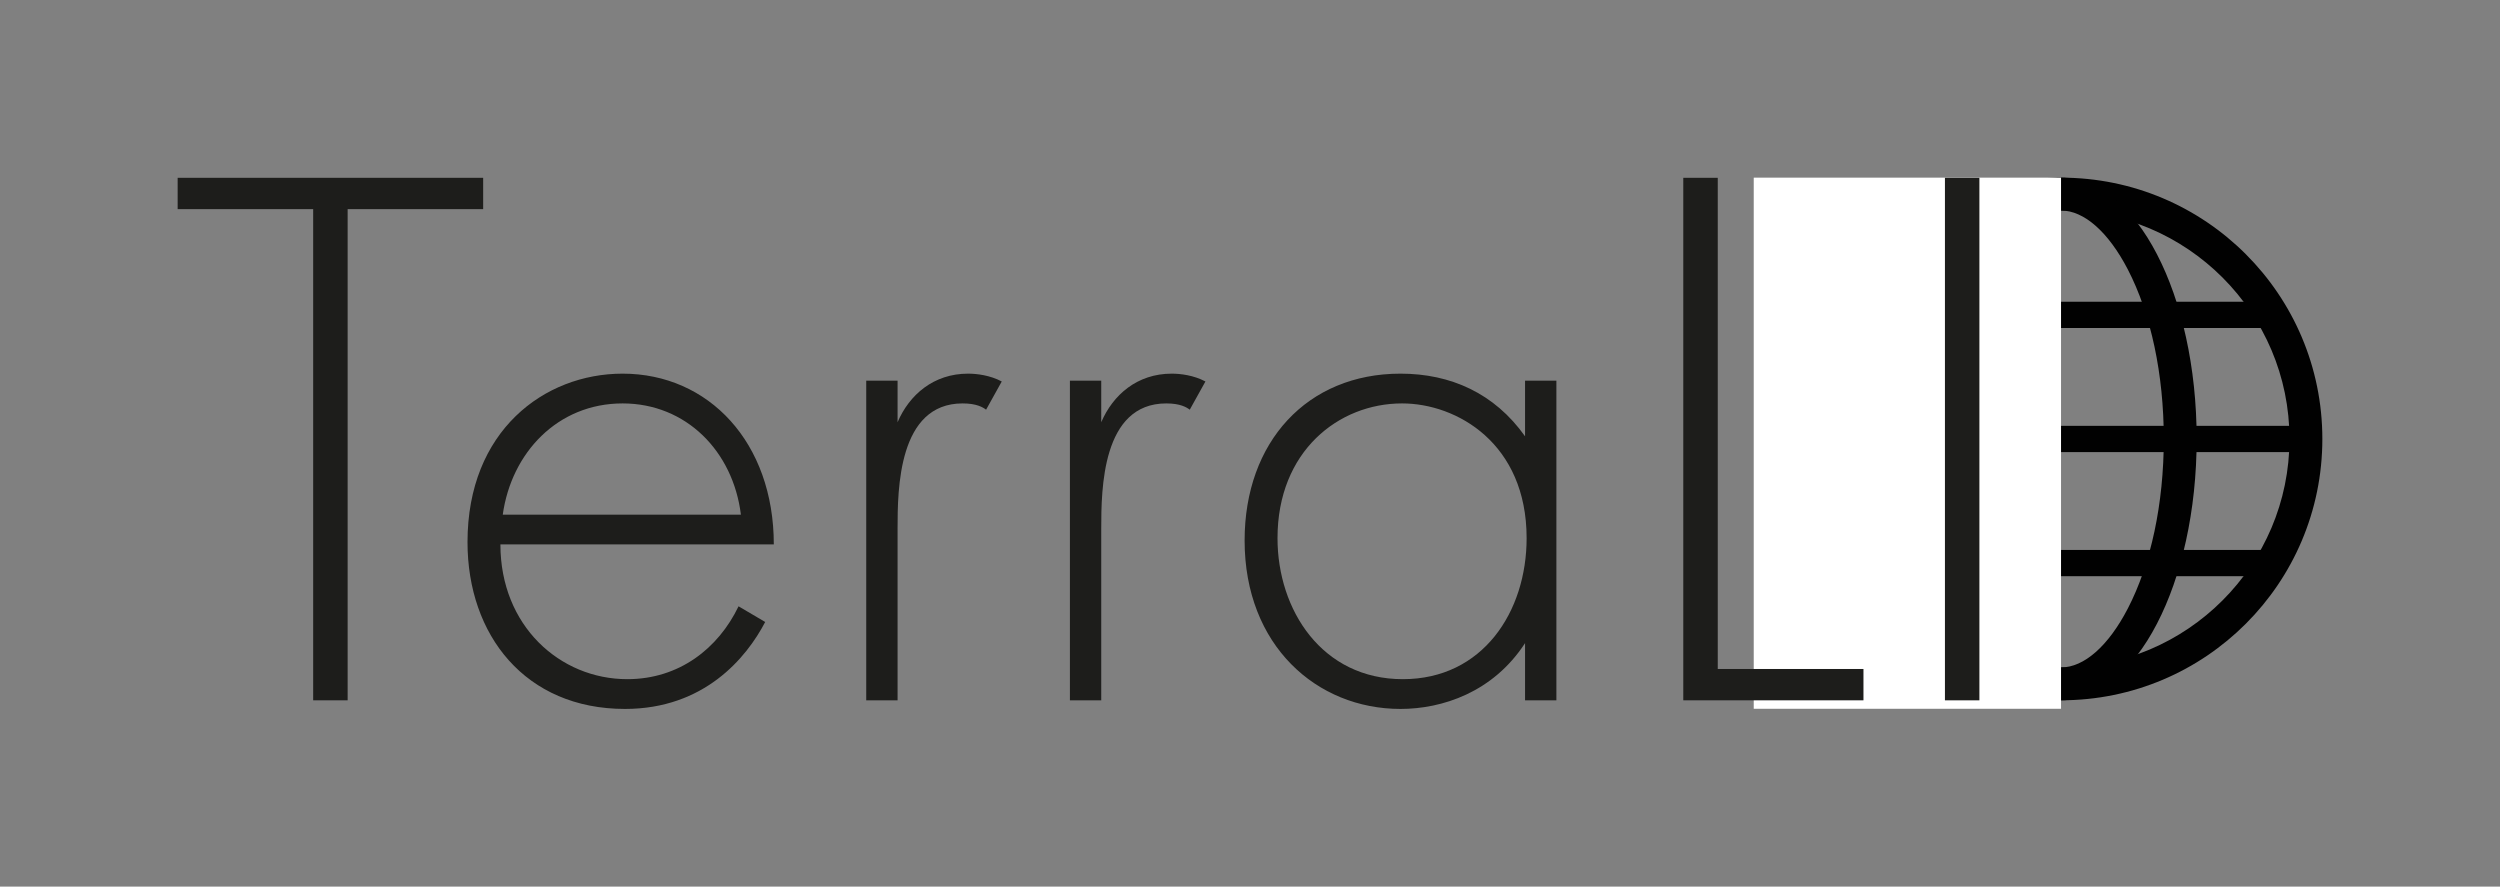 <?xml version="1.0" encoding="UTF-8"?>
<svg xmlns="http://www.w3.org/2000/svg" viewBox="0 0 797.831 282.937">
  <rect x="0" y="0" width="797.831" height="282.937" fill="#808080" stroke="none"/>
  <g id="Ebene_2" data-name="Ebene 2">
    <path d="M657.741,67.181c40.202,0,72.909,32.707,72.909,72.909s-32.707,72.909-72.909,72.909-72.909-32.707-72.909-72.909,32.707-72.909,72.909-72.909M657.741,56.693c-46.059,0-83.397,37.338-83.397,83.397s37.338,83.397,83.397,83.397,83.397-37.338,83.397-83.397-37.338-83.397-83.397-83.397h0Z" fill="#010101" stroke-width="0"/>
    <path d="M657.742,67.182c7.344,0,15.106,6.841,21.297,18.77,7.415,14.287,11.498,33.514,11.498,54.139s-4.083,39.853-11.498,54.139c-6.191,11.928-13.953,18.77-21.297,18.77s-15.106-6.841-21.297-18.77c-7.415-14.287-11.498-33.514-11.498-54.139s4.084-39.853,11.498-54.139c6.191-11.928,13.953-18.77,21.297-18.77M657.742,56.693c-23.905,0-43.283,37.338-43.283,83.397s19.379,83.397,43.283,83.397,43.283-37.338,43.283-83.397-19.379-83.397-43.283-83.397h0Z" fill="#010101" stroke-width="0"/>
    <polygon points="734.348 135.901 654.897 135.901 654.897 144.279 734.348 144.279 734.348 135.901 734.348 135.901" fill="#010101" stroke-width="0"/>
    <polygon points="724.695 96.297 653.133 96.297 653.133 104.674 724.695 104.674 724.695 96.297 724.695 96.297" fill="#010101" stroke-width="0"/>
    <polygon points="722.945 175.505 653.133 175.505 653.133 183.883 722.945 183.883 722.945 175.505 722.945 175.505" fill="#010101" stroke-width="0"/>
    <rect x="559.673" y="56.693" width="98.068" height="169.5" fill="#fff" stroke-width="0"/>
  </g>
  <g id="Ebene_3" data-name="Ebene 3">
    <g>
      <path d="M110.943,66.744v156.75h-11V66.744h-43.25v-10h97.5v10h-43.25Z" fill="#1d1d1b" stroke-width="0"/>
      <path d="M159.697,173.744c0,26,19,43,40.5,43,16.5,0,29-9.75,35.5-23.25l8.5,5c-6,11.5-19.5,27.75-44.75,27.75-31.75,0-50.25-23.5-50.25-53.25,0-35.5,24.5-53.75,49.5-53.75,27.5,0,48.25,22,48.25,54.5h-87.25ZM236.447,164.244c-2.5-20.25-17.5-35.5-37.75-35.5-20.75,0-35.5,15.75-38.25,35.5h76Z" fill="#1d1d1b" stroke-width="0"/>
      <path d="M276.443,121.494h10v13.25c3.75-8.75,11.5-15.5,22.5-15.5,2.75,0,7,.5,10.75,2.5l-5,9c-1-.75-3-2-7.5-2-20.5,0-20.75,27.25-20.75,40v54.75h-10v-102Z" fill="#1d1d1b" stroke-width="0"/>
      <path d="M341.442,121.494h10v13.25c3.75-8.75,11.5-15.5,22.5-15.5,2.75,0,7,.5,10.75,2.5l-5,9c-1-.75-3-2-7.5-2-20.5,0-20.75,27.25-20.75,40v54.75h-10v-102Z" fill="#1d1d1b" stroke-width="0"/>
      <path d="M486.694,121.494h10v102h-10v-18.25c-10.25,15.75-26.5,21-39.75,21-26.75,0-49.75-20.25-49.75-53.75,0-31.5,20-53.25,49.75-53.25,16,0,30,6.25,39.75,20v-17.75ZM407.694,171.744c0,23,14.25,45,40,45,25.5,0,39.5-21.5,39.5-45,0-30.25-22.25-43-39.75-43-20.25,0-39.75,15.25-39.75,43Z" fill="#1d1d1b" stroke-width="0"/>
      <path d="M548.191,56.744v156.75h46.5v10h-57.5V56.744h11Z" fill="#1d1d1b" stroke-width="0"/>
      <path d="M631.692,56.744v166.75h-11V56.744h11Z" fill="#1d1d1b" stroke-width="0"/>
    </g>
  </g>
</svg>